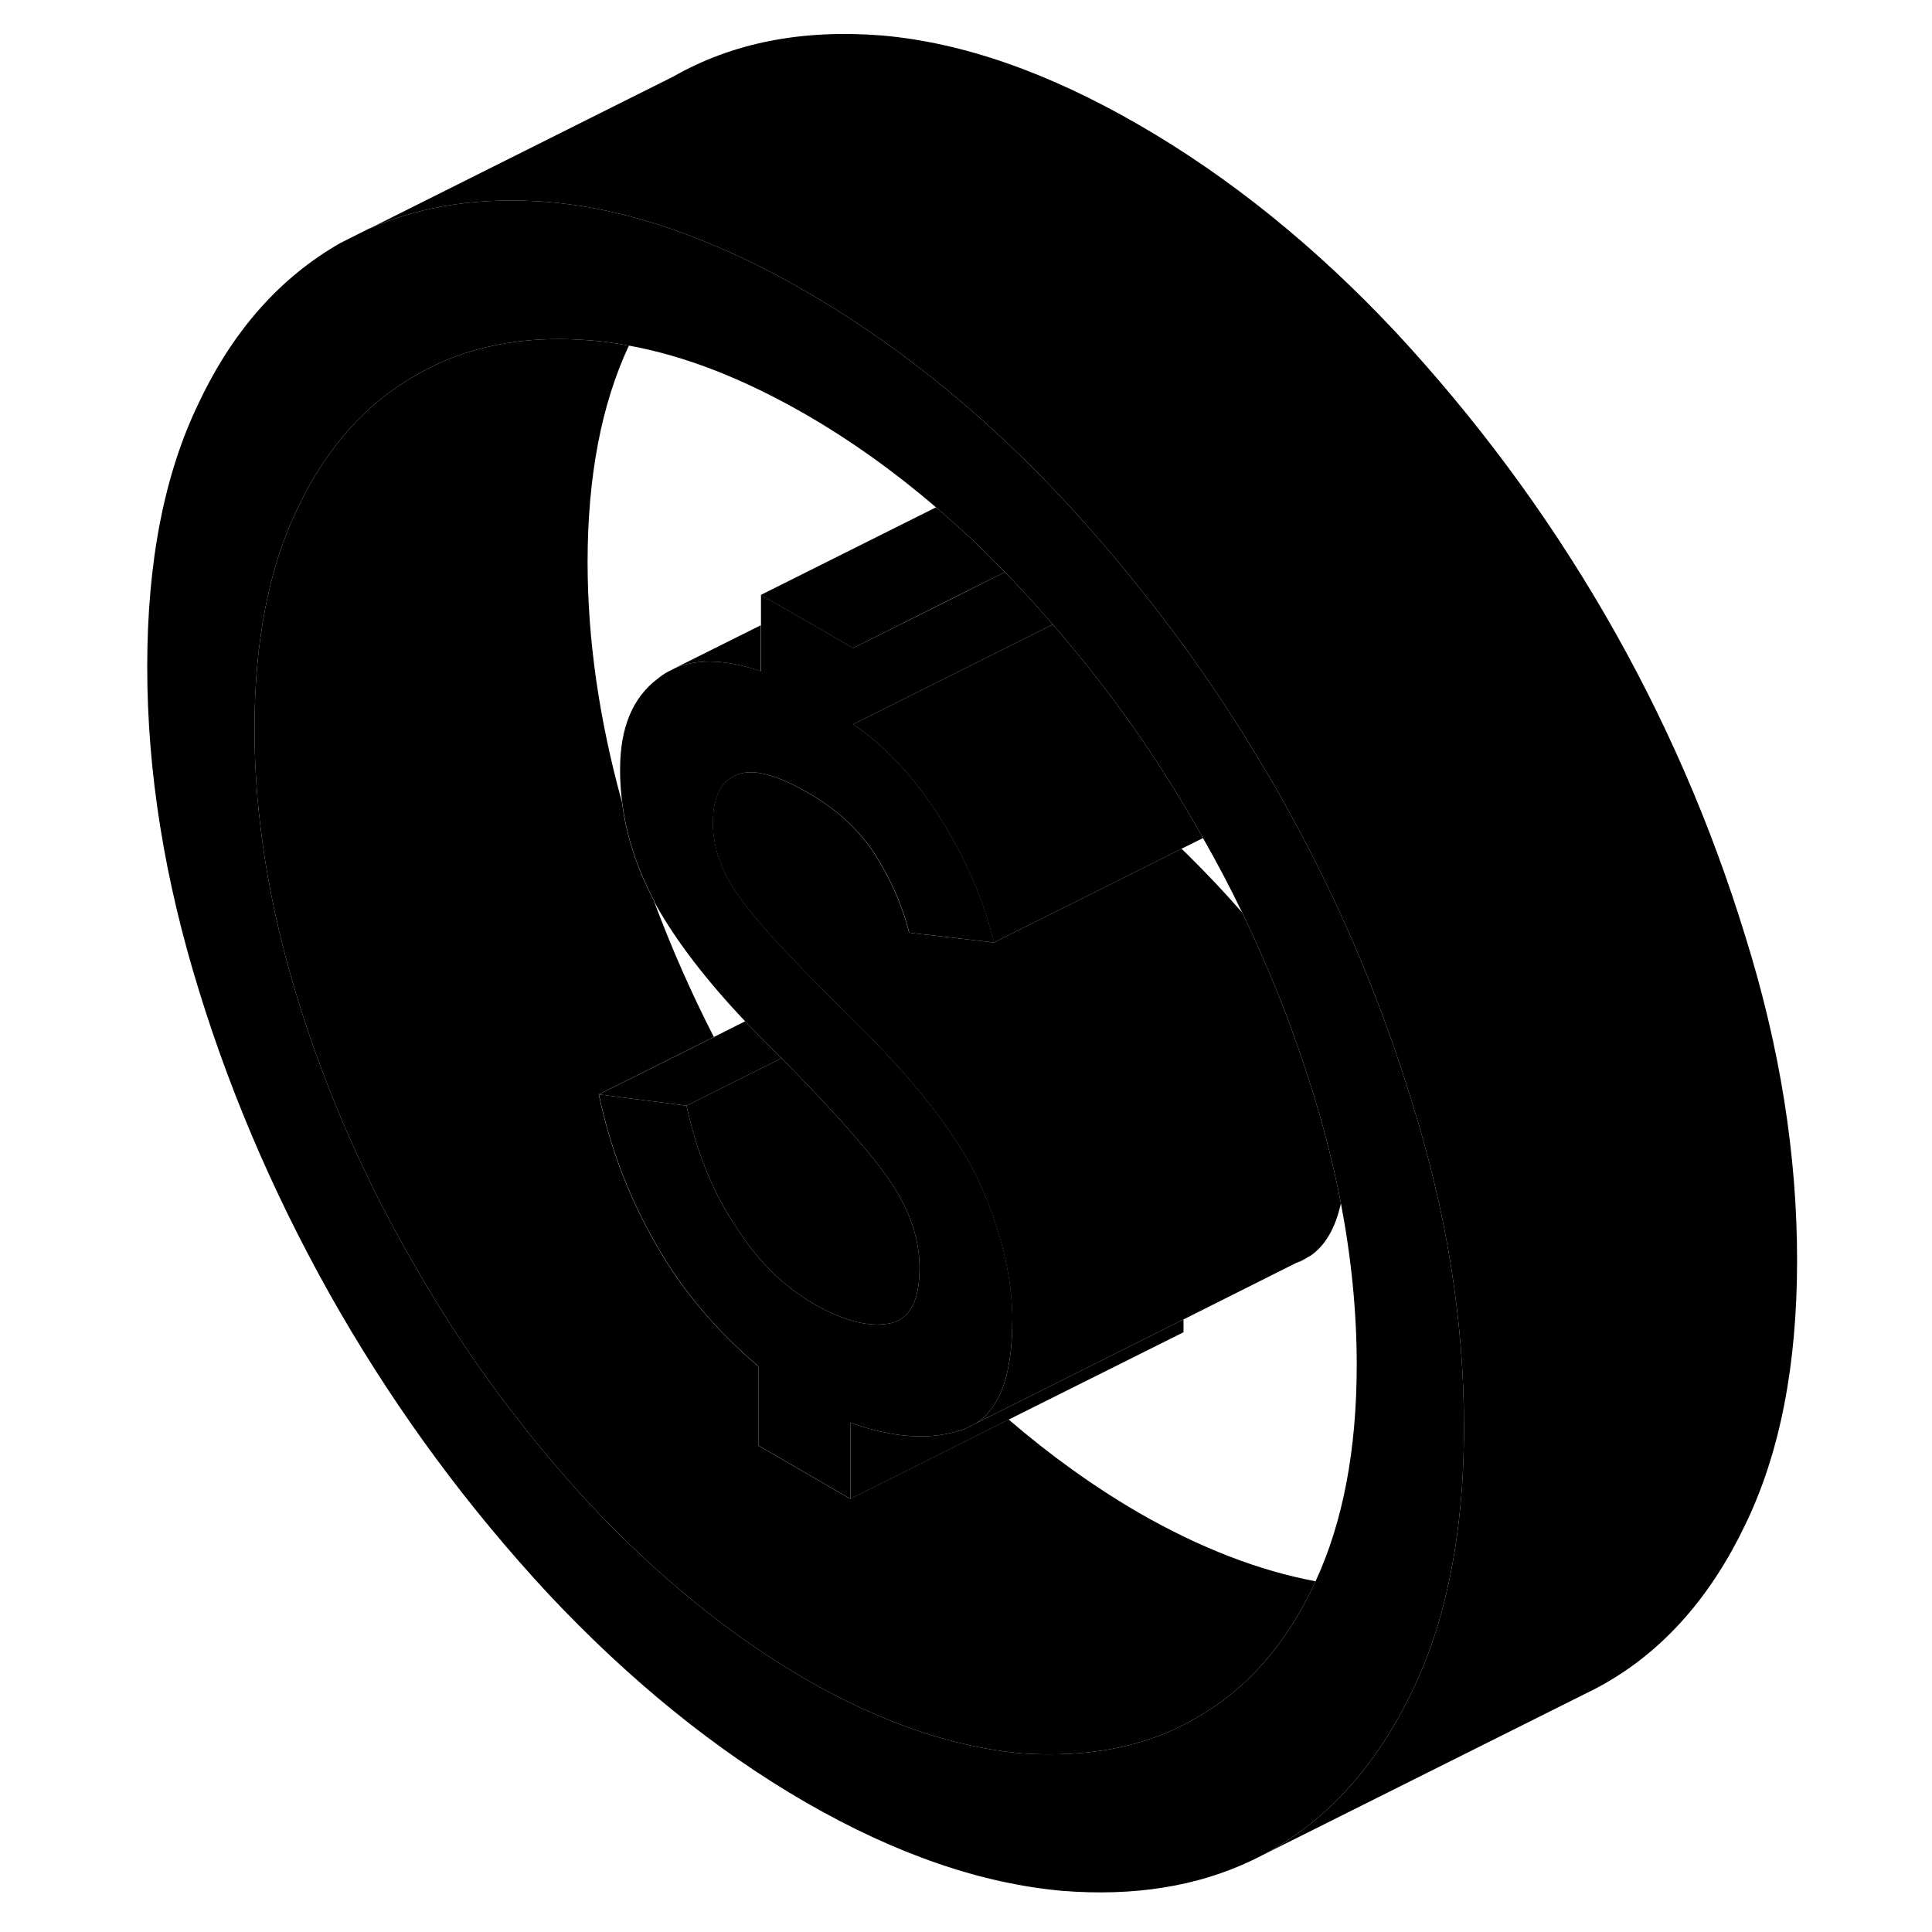 <svg width="48" height="48" viewBox="0 0 104 116" xmlns="http://www.w3.org/2000/svg" stroke-width="1px"
     stroke-linecap="round" stroke-linejoin="round">
    <path d="M78.78 66.18C76.84 59.85 74.24 53.77 70.96 47.95C70.77 47.6 70.56 47.24 70.36 46.89C70.22 46.64 70.07 46.4 69.92 46.16C67.61 42.24 65.03 38.53 62.18 35.01C61.31 33.92 60.4 32.84 59.47 31.79C58.92 31.16 58.36 30.54 57.79 29.93C57.75 29.89 57.71 29.85 57.67 29.81C57.01 29.1 56.33 28.4 55.65 27.73C51.45 23.59 47.03 20.18 42.37 17.49C40.29 16.28 38.25 15.28 36.26 14.48C33.06 13.18 29.98 12.4 27.02 12.14C27 12.13 26.97 12.13 26.95 12.13C22.92 11.81 19.35 12.33 16.21 13.71L16.15 13.73L14.42 14.6C10.87 16.63 8.02 19.79 5.96 24.14C3.87 28.42 2.84 33.72 2.84 40.03C2.84 46.34 3.87 52.78 5.96 59.52C8.02 66.2 10.87 72.65 14.42 78.79C17.98 84.92 22.13 90.54 26.95 95.73C31.78 100.87 36.92 105.06 42.37 108.21C47.83 111.36 52.97 113.1 57.79 113.53C62.09 113.87 65.89 113.27 69.19 111.69L69.79 111.39C69.98 111.29 70.17 111.19 70.36 111.08C73.35 109.37 75.81 106.84 77.74 103.52C78.11 102.9 78.45 102.24 78.78 101.56C79.75 99.57 80.49 97.36 81 94.95C81.6 92.14 81.9 89.04 81.9 85.67C81.9 79.37 80.88 72.88 78.78 66.18ZM72.99 94.94C72.94 95.04 72.9 95.14 72.85 95.24C71.68 97.68 70.24 99.67 68.5 101.22C67.66 101.98 66.75 102.62 65.77 103.17C62.81 104.91 59.29 105.55 55.26 105.27C51.23 104.89 46.92 103.44 42.37 100.82C37.83 98.19 33.52 94.66 29.48 90.38C25.45 86.02 21.97 81.33 19.01 76.17C16.01 71.04 13.63 65.67 11.89 60.04C10.15 54.41 9.28 48.97 9.28 43.75C9.28 38.53 10.15 34.04 11.89 30.47C13.63 26.84 16.01 24.18 19.01 22.51C20.46 21.66 22.03 21.07 23.74 20.73C25.51 20.36 27.42 20.27 29.48 20.44C30.23 20.5 30.99 20.61 31.76 20.75C35.13 21.36 38.67 22.75 42.37 24.88C45.07 26.44 47.68 28.3 50.2 30.46C50.64 30.83 51.08 31.22 51.51 31.62C51.73 31.81 51.95 32.01 52.17 32.21C52.9 32.9 53.62 33.61 54.33 34.35C54.65 34.67 54.95 34.99 55.26 35.32C55.92 36.02 56.56 36.74 57.19 37.47C57.2 37.47 57.2 37.48 57.21 37.49C60.43 41.2 63.3 45.2 65.77 49.51C65.93 49.78 66.08 50.05 66.23 50.32C67.07 51.79 67.86 53.28 68.58 54.79C70.28 58.31 71.7 61.93 72.85 65.66C73.54 67.88 74.09 70.08 74.51 72.25C75.14 75.55 75.46 78.78 75.46 81.95C75.46 87.03 74.64 91.37 72.99 94.94Z" class="pr-icon-iso-solid-stroke" stroke-linejoin="round"/>
    <path d="M40.93 63.54L38.27 64.86L35.22 66.39L32.92 66.09L29.96 65.71L32.15 64.62L36.87 62.26L38.74 61.32C39.24 61.85 39.76 62.39 40.32 62.93L40.93 63.54Z" class="pr-icon-iso-solid-stroke" stroke-linejoin="round"/>
    <path d="M54.78 79.32C54.78 81.59 54.4 83.3 53.64 84.42C53.35 84.85 53.01 85.19 52.61 85.45L51.94 85.79C50.55 86.29 48.99 86.38 47.24 86.03C46.54 85.9 45.81 85.69 45.06 85.41V89.99L39.53 86.79V82.03C37.04 79.91 34.98 77.5 33.44 74.79C31.86 72.07 30.67 69.07 29.96 65.71L32.92 66.09L35.22 66.39C35.85 69.25 36.84 71.68 38.22 73.7C39.53 75.77 41.11 77.27 42.85 78.28C44.59 79.28 46.09 79.69 47.35 79.47C47.72 79.41 48.02 79.27 48.28 79.05C48.91 78.54 49.21 77.55 49.21 76.1C49.21 74.33 48.58 72.51 47.27 70.67C46.05 68.95 43.93 66.58 40.93 63.54L40.32 62.93C39.76 62.39 39.24 61.85 38.74 61.32C36.4 58.85 34.64 56.54 33.44 54.43C33.38 54.33 33.33 54.22 33.28 54.12C33.28 54.11 33.28 54.1 33.28 54.09C32.26 52.16 31.61 50.19 31.36 48.19V48.17C31.36 48.17 31.36 48.16 31.35 48.15C31.27 47.5 31.23 46.86 31.23 46.21C31.23 43.67 31.99 41.88 33.49 40.75C33.69 40.59 33.89 40.44 34.11 40.33L34.58 40.09C35.93 39.54 37.65 39.6 39.69 40.3V35.72L41.38 36.69L45.23 38.91V43.49C47.17 44.79 48.9 46.66 50.49 49.16C51.95 51.5 52.97 53.84 53.58 56.18C53.62 56.32 53.66 56.45 53.69 56.59L50.08 56.17L49.24 56.08L48.59 56C48.19 54.37 47.48 52.78 46.53 51.28C45.58 49.82 44.24 48.59 42.54 47.61C40.68 46.54 39.26 46.12 38.27 46.51C37.32 46.87 36.81 47.79 36.81 49.43C36.81 50.97 37.4 52.58 38.67 54.22C39.57 55.43 41.06 57.06 43.12 59.13C43.76 59.79 44.47 60.48 45.23 61.23L45.34 61.34C49.11 65.06 51.64 68.36 52.9 71.19C54.16 74.05 54.79 76.78 54.79 79.32H54.78Z" class="pr-icon-iso-solid-stroke" stroke-linejoin="round"/>
    <path d="M49.21 76.1C49.21 77.55 48.91 78.54 48.28 79.05C48.02 79.27 47.72 79.41 47.35 79.47C46.09 79.69 44.59 79.28 42.85 78.28C41.11 77.27 39.53 75.77 38.22 73.7C36.84 71.68 35.85 69.25 35.22 66.39L38.27 64.86L40.93 63.54C43.93 66.58 46.05 68.95 47.27 70.67C48.58 72.51 49.21 74.33 49.21 76.1Z" class="pr-icon-iso-solid-stroke" stroke-linejoin="round"/>
    <path d="M72.99 94.94C72.94 95.04 72.9 95.14 72.85 95.24C71.68 97.68 70.24 99.67 68.5 101.22C67.66 101.98 66.75 102.62 65.77 103.17C62.81 104.91 59.29 105.55 55.26 105.27C51.23 104.89 46.92 103.44 42.37 100.82C37.83 98.19 33.52 94.66 29.48 90.38C25.45 86.02 21.97 81.33 19.01 76.17C16.01 71.04 13.63 65.67 11.89 60.04C10.15 54.41 9.28 48.97 9.28 43.75C9.28 38.53 10.15 34.04 11.89 30.47C13.63 26.84 16.01 24.18 19.01 22.51C20.46 21.66 22.03 21.07 23.74 20.73C25.51 20.36 27.42 20.27 29.48 20.44C30.23 20.5 30.99 20.61 31.76 20.75C30.11 24.27 29.28 28.63 29.28 33.75C29.28 38.39 29.97 43.18 31.34 48.15C31.34 48.15 31.343 48.157 31.35 48.17V48.19C31.6 50.19 32.25 52.16 33.27 54.09C33.27 54.1 33.27 54.11 33.27 54.12C34.31 56.9 35.5 59.61 36.86 62.26L32.14 64.62L29.95 65.71C30.66 69.07 31.85 72.07 33.43 74.79C34.97 77.5 37.03 79.91 39.52 82.03V86.79L45.05 89.99L49.12 87.96L54.56 85.23C57.07 87.39 59.68 89.26 62.36 90.82C66.06 92.95 69.61 94.31 72.98 94.94H72.99Z" class="pr-icon-iso-solid-stroke" stroke-linejoin="round"/>
    <path d="M57.19 37.47C57.19 37.47 57.17 37.5 57.16 37.52L51.74 40.23L45.22 43.49V38.91L51.23 35.91L54.33 34.35C54.65 34.67 54.95 34.99 55.26 35.32C55.92 36.02 56.56 36.74 57.19 37.47Z" class="pr-icon-iso-solid-stroke" stroke-linejoin="round"/>
    <path d="M54.33 34.35L51.23 35.9L45.22 38.91L41.37 36.69L39.68 35.72L50.2 30.46C50.64 30.83 51.08 31.22 51.51 31.62C51.73 31.81 51.95 32.01 52.17 32.21C52.9 32.9 53.62 33.61 54.33 34.35Z" class="pr-icon-iso-solid-stroke" stroke-linejoin="round"/>
    <path d="M65.06 79.22V79.99L54.57 85.23L49.13 87.96L45.06 89.99V85.41C45.81 85.69 46.54 85.9 47.24 86.03C48.99 86.38 50.55 86.29 51.94 85.79L52.61 85.45L54.01 84.75L64.34 79.58L65.06 79.22Z" class="pr-icon-iso-solid-stroke" stroke-linejoin="round"/>
    <path d="M72.55 75.47C72.35 75.6 72.16 75.71 71.94 75.79C71.91 75.8 71.88 75.81 71.84 75.82L72.55 75.47Z" class="pr-icon-iso-solid-stroke" stroke-linejoin="round"/>
    <path d="M101.9 75.67C101.9 81.93 100.88 87.24 98.78 91.56C96.72 95.86 93.92 99.05 90.36 101.08C89.94 101.32 89.51 101.54 89.07 101.75L69.79 111.39C69.98 111.29 70.17 111.19 70.36 111.08C73.35 109.37 75.81 106.84 77.74 103.52C78.11 102.9 78.45 102.24 78.78 101.56C79.75 99.57 80.49 97.36 81 94.95C81.6 92.14 81.9 89.04 81.9 85.67C81.9 79.37 80.88 72.88 78.78 66.18C76.84 59.85 74.24 53.77 70.96 47.95C70.77 47.6 70.56 47.24 70.36 46.89C70.22 46.64 70.07 46.4 69.92 46.16C67.61 42.24 65.03 38.53 62.18 35.01C61.31 33.92 60.4 32.84 59.47 31.79C58.92 31.16 58.36 30.54 57.79 29.93C57.75 29.89 57.71 29.85 57.67 29.81C57.01 29.1 56.33 28.4 55.65 27.73C51.45 23.59 47.03 20.18 42.37 17.49C40.29 16.28 38.25 15.28 36.26 14.48C33.06 13.18 29.98 12.4 27.02 12.14C27 12.13 26.97 12.13 26.95 12.13C22.92 11.81 19.35 12.33 16.21 13.71L34.42 4.6C37.98 2.57 42.13 1.75 46.95 2.13C51.78 2.55 56.92 4.34 62.37 7.49C67.83 10.64 72.97 14.79 77.79 19.93C82.61 25.12 86.8 30.76 90.36 36.89C93.92 43.03 96.72 49.46 98.78 56.18C100.88 62.88 101.9 69.37 101.9 75.67Z" class="pr-icon-iso-solid-stroke" stroke-linejoin="round"/>
    <path d="M74.51 72.25C74.18 73.74 73.57 74.79 72.68 75.4L72.55 75.47L71.84 75.82L65.06 79.22L64.34 79.58L54.01 84.75L52.61 85.45C53.01 85.19 53.35 84.85 53.64 84.42C54.4 83.3 54.78 81.59 54.78 79.32C54.78 76.78 54.15 74.05 52.89 71.19C51.63 68.36 49.1 65.06 45.33 61.34L45.22 61.23C44.46 60.48 43.75 59.79 43.11 59.13C41.05 57.06 39.56 55.43 38.66 54.22C37.39 52.58 36.8 50.97 36.8 49.43C36.8 47.79 37.31 46.87 38.26 46.51C39.25 46.12 40.67 46.54 42.53 47.61C44.23 48.59 45.57 49.82 46.52 51.28C47.47 52.78 48.18 54.37 48.58 56L49.23 56.08L50.07 56.17L53.68 56.59L54.31 56.27L60.55 53.16L64.94 50.96C65.03 51.04 65.12 51.14 65.22 51.23C66.47 52.46 67.59 53.65 68.58 54.79C70.28 58.31 71.7 61.93 72.85 65.66C73.54 67.88 74.09 70.08 74.51 72.25Z" class="pr-icon-iso-solid-stroke" stroke-linejoin="round"/>
    <path d="M66.23 50.32L64.94 50.96L60.55 53.16L54.31 56.27L53.68 56.59C53.65 56.45 53.61 56.32 53.57 56.18C52.96 53.84 51.94 51.5 50.48 49.16C48.89 46.66 47.16 44.79 45.22 43.49L51.74 40.23L57.16 37.52L57.21 37.49C60.43 41.2 63.3 45.2 65.77 49.51C65.93 49.78 66.08 50.05 66.23 50.32Z" class="pr-icon-iso-solid-stroke" stroke-linejoin="round"/>
    <path d="M39.68 37.54V40.3C37.64 39.6 35.92 39.54 34.57 40.09L39.68 37.54Z" class="pr-icon-iso-solid-stroke" stroke-linejoin="round"/>
</svg>